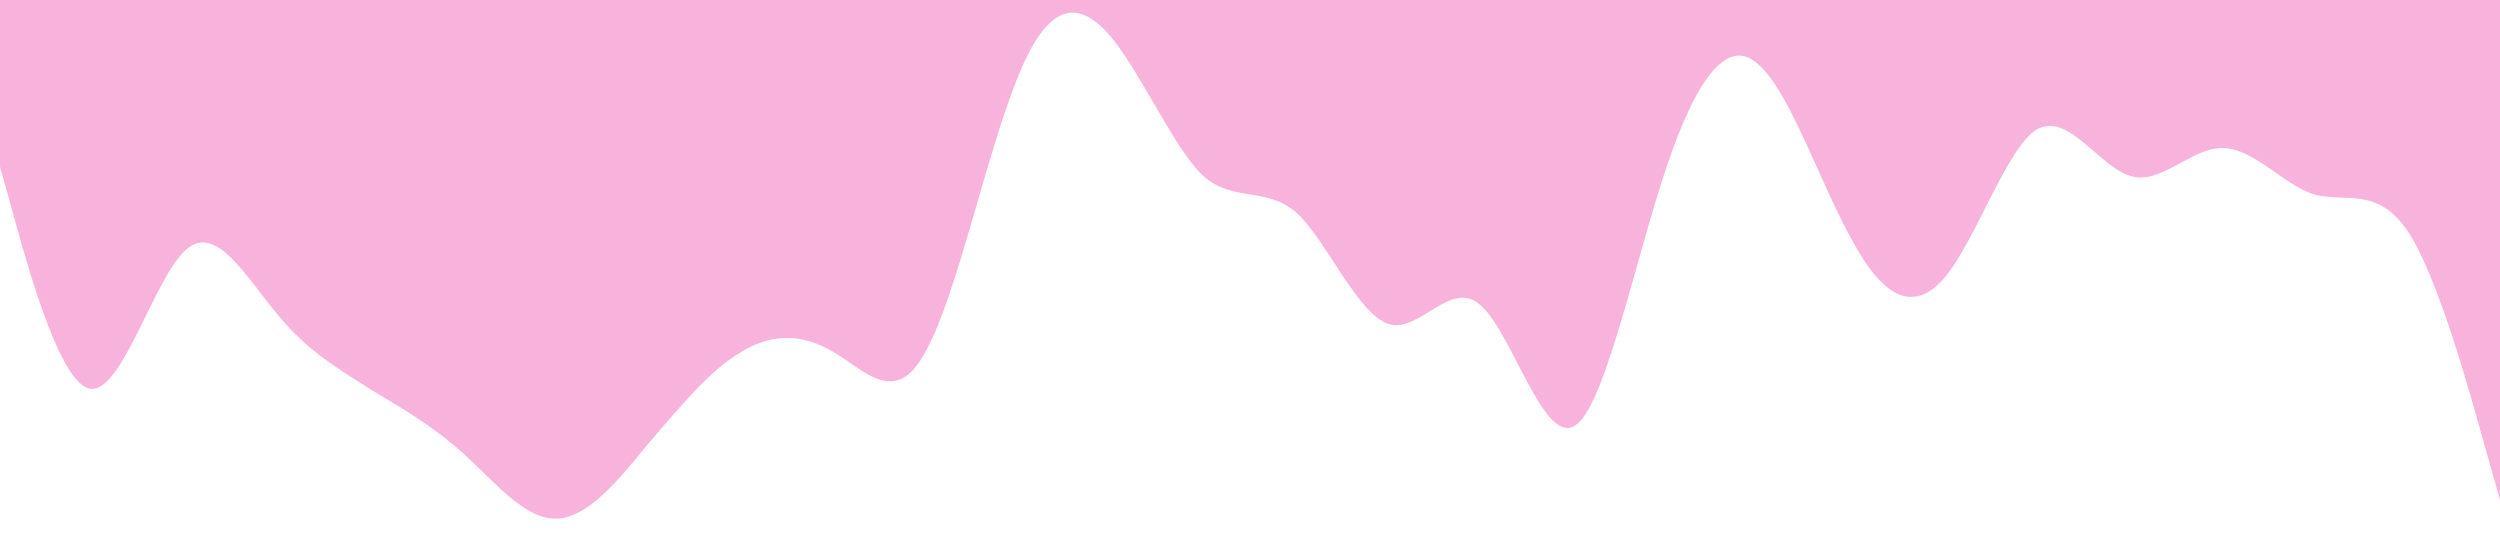 <?xml version="1.0" standalone="no"?><svg xmlns="http://www.w3.org/2000/svg" viewBox="0 0 1440 320"><path fill="#e7008a" fill-opacity="0.3" d="M0,96L8.9,128C17.8,160,36,224,53,224C71.1,224,89,160,107,144C124.4,128,142,160,160,181.3C177.8,203,196,213,213,224C231.1,235,249,245,267,261.3C284.4,277,302,299,320,298.7C337.8,299,356,277,373,256C391.1,235,409,213,427,202.7C444.4,192,462,192,480,202.7C497.8,213,516,235,533,202.7C551.1,171,569,85,587,42.7C604.4,0,622,0,640,21.3C657.8,43,676,85,693,101.3C711.1,117,729,107,747,122.7C764.4,139,782,181,800,186.7C817.8,192,836,160,853,176C871.1,192,889,256,907,245.3C924.4,235,942,149,960,96C977.8,43,996,21,1013,37.3C1031.1,53,1049,107,1067,138.7C1084.4,171,1102,181,1120,160C1137.8,139,1156,85,1173,74.7C1191.1,64,1209,96,1227,101.3C1244.4,107,1262,85,1280,85.3C1297.8,85,1316,107,1333,112C1351.1,117,1369,107,1387,133.3C1404.4,160,1422,224,1431,256L1440,288L1440,0L1431.1,0C1422.2,0,1404,0,1387,0C1368.9,0,1351,0,1333,0C1315.6,0,1298,0,1280,0C1262.2,0,1244,0,1227,0C1208.9,0,1191,0,1173,0C1155.6,0,1138,0,1120,0C1102.2,0,1084,0,1067,0C1048.9,0,1031,0,1013,0C995.6,0,978,0,960,0C942.2,0,924,0,907,0C888.9,0,871,0,853,0C835.6,0,818,0,800,0C782.2,0,764,0,747,0C728.9,0,711,0,693,0C675.6,0,658,0,640,0C622.2,0,604,0,587,0C568.9,0,551,0,533,0C515.6,0,498,0,480,0C462.2,0,444,0,427,0C408.9,0,391,0,373,0C355.6,0,338,0,320,0C302.2,0,284,0,267,0C248.9,0,231,0,213,0C195.6,0,178,0,160,0C142.2,0,124,0,107,0C88.9,0,71,0,53,0C35.6,0,18,0,9,0L0,0Z"></path></svg>
